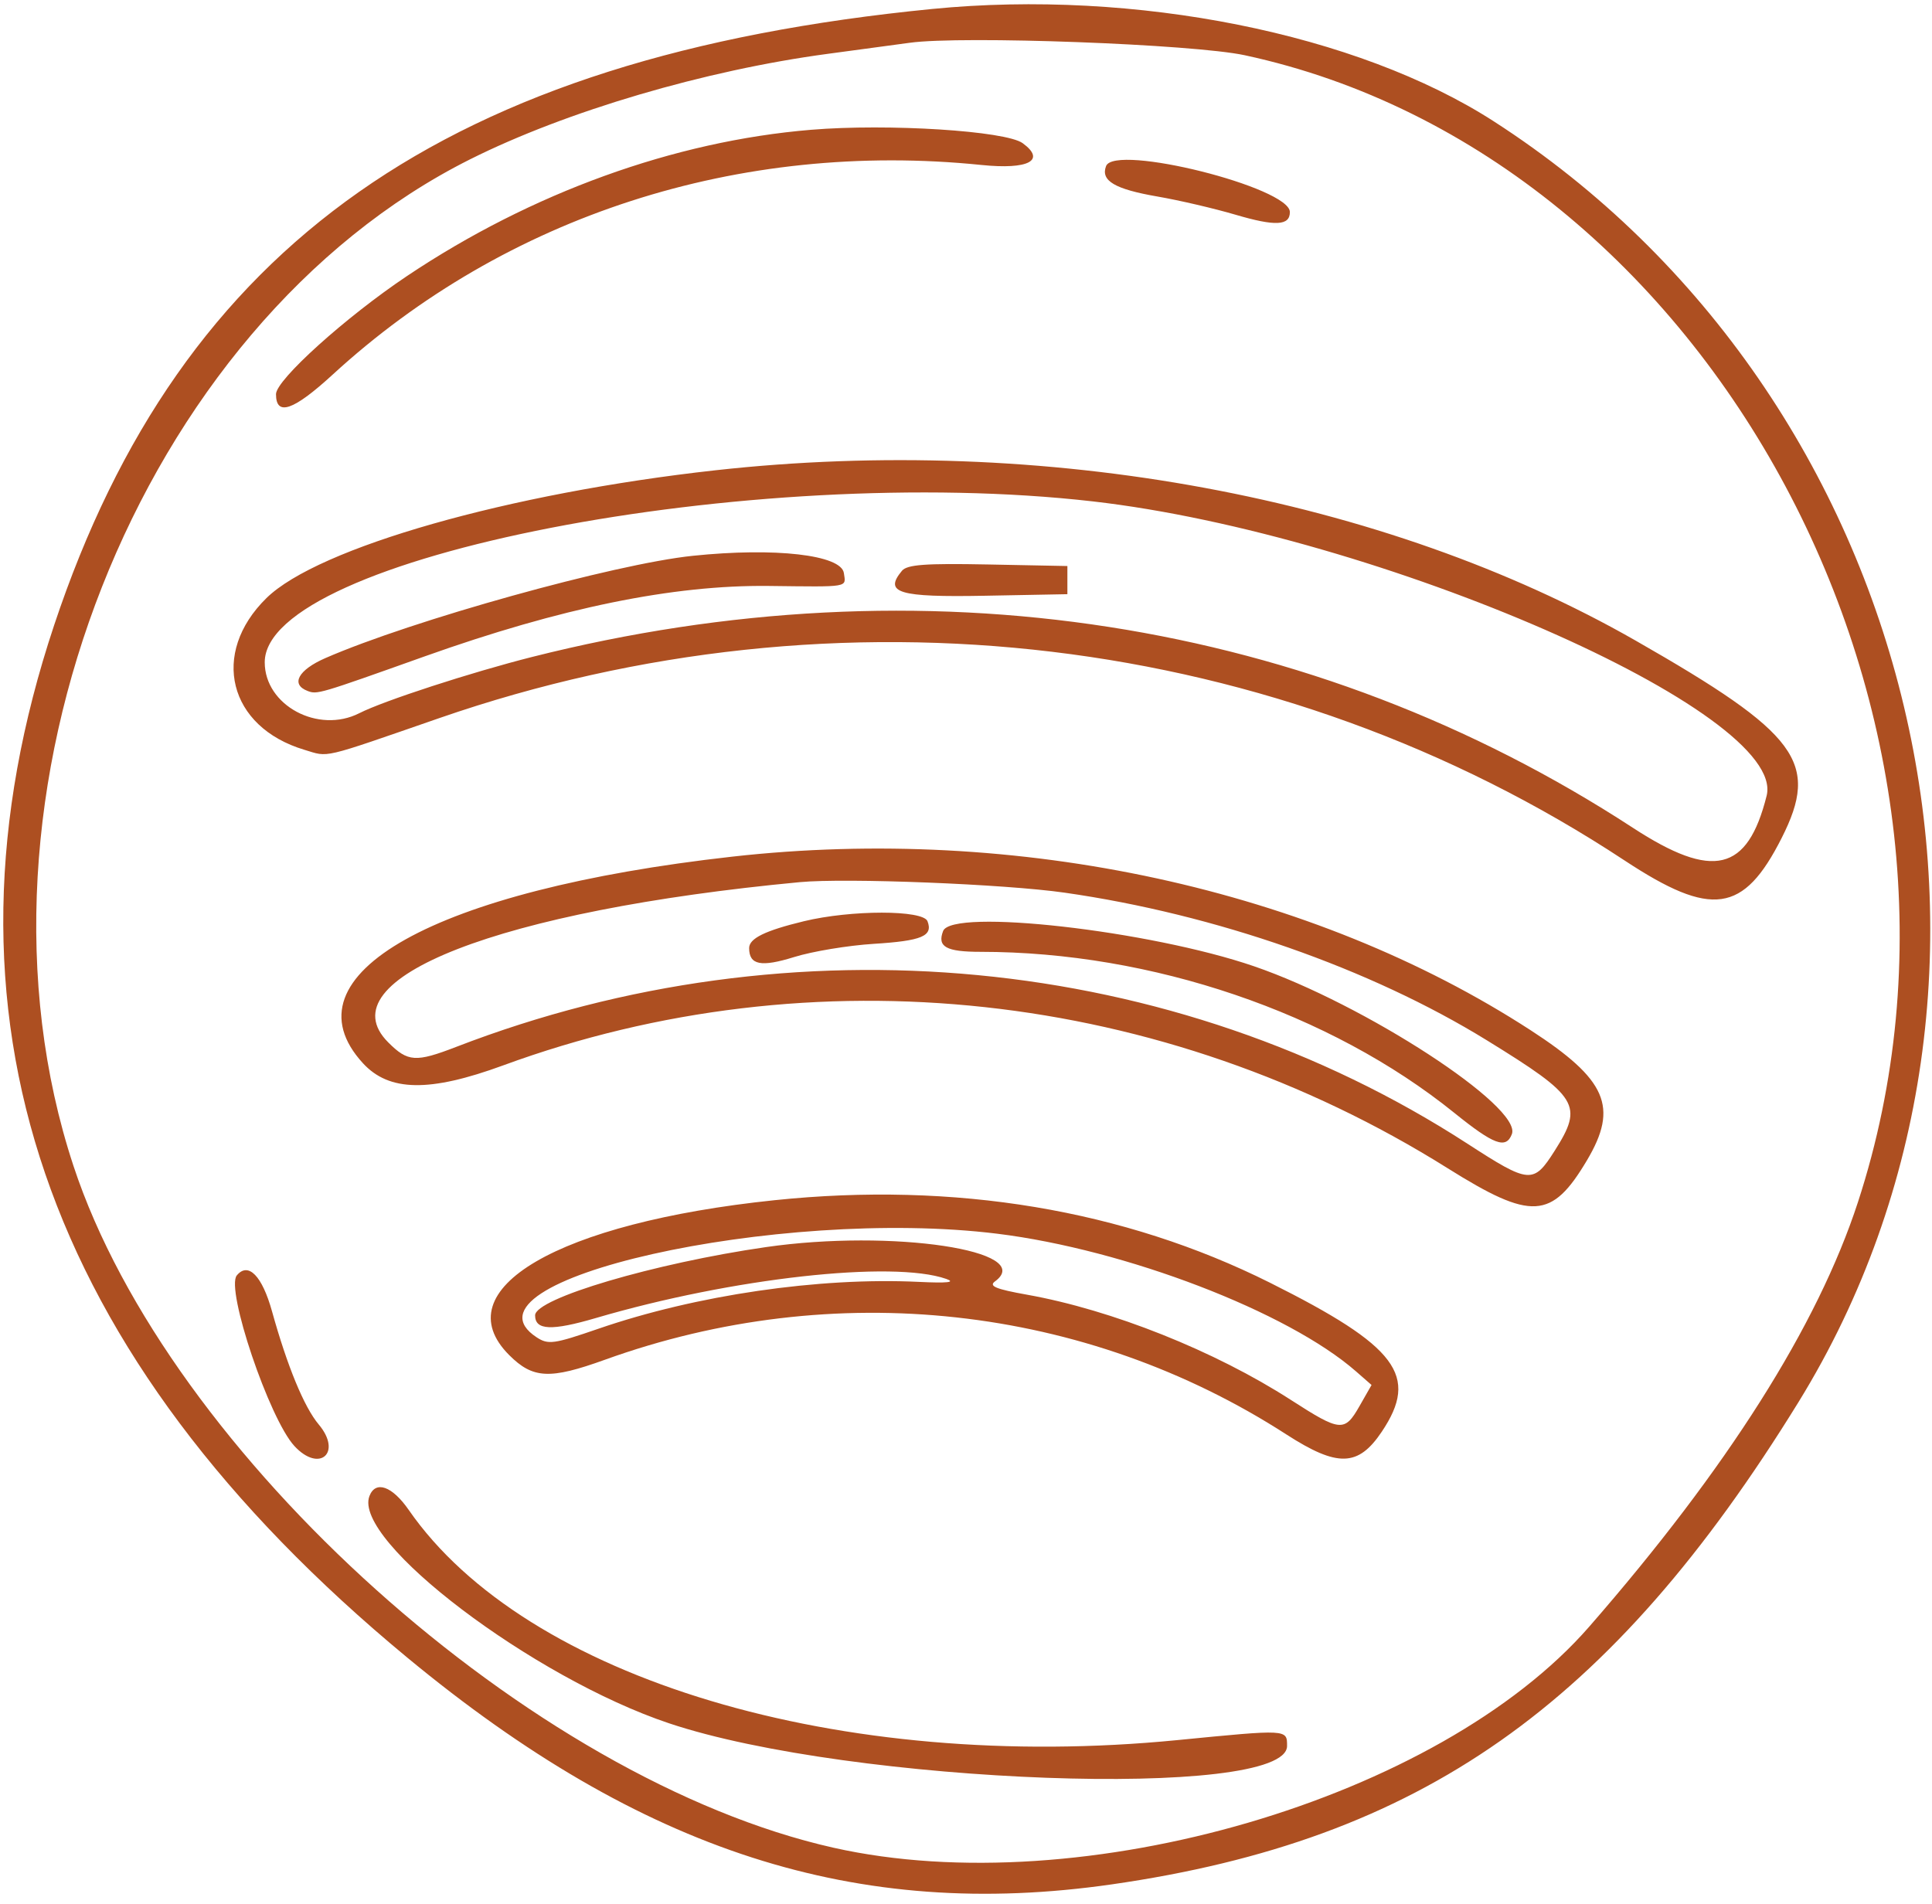 <svg id="svg" xmlns="http://www.w3.org/2000/svg" xmlns:xlink="http://www.w3.org/1999/xlink" width="400" height="394.169" viewBox="0, 0, 400,394.169"><g id="svgg"><path id="path0" d="M193.003 1.856 C 92.683 11.716,37.537 50.420,11.210 129.446 C -15.563 209.816,8.656 280.627,84.327 343.224 C 132.913 383.416,177.452 397.755,230.170 390.178 C 294.092 380.991,333.489 353.332,372.322 290.379 C 426.333 202.821,397.634 82.072,309.278 25.128 C 281.050 6.935,235.031 -2.275,193.003 1.856 M257.726 11.440 C 354.520 32.302,417.136 149.457,384.660 248.936 C 376.308 274.519,357.641 304.008,329.028 336.820 C 297.926 372.486,223.980 394.123,172.595 382.595 C 110.074 368.568,34.915 301.141,15.208 241.399 C -9.910 165.255,28.684 67.355,97.376 32.965 C 117.251 23.015,145.979 14.549,171.429 11.141 C 178.805 10.154,186.414 9.127,188.338 8.859 C 199.132 7.357,247.056 9.140,257.726 11.440 M167.930 26.873 C 139.569 29.222,110.036 39.907,84.303 57.128 C 71.581 65.643,57.143 78.660,57.143 81.617 C 57.143 86.267,60.750 85.022,68.869 77.572 C 104.735 44.657,153.074 29.039,203.224 34.161 C 212.947 35.154,216.611 33.212,211.739 29.650 C 208.243 27.093,183.897 25.550,167.930 26.873 M229.000 34.384 C 227.836 37.417,230.785 39.164,239.650 40.694 C 244.140 41.470,251.405 43.163,255.796 44.458 C 264.045 46.891,267.055 46.745,267.055 43.911 C 267.055 38.797,230.791 29.718,229.000 34.384 M148.105 97.377 C 105.399 102.111,65.820 113.382,55.156 123.849 C 43.487 135.301,47.302 150.544,63.016 155.252 C 68.196 156.804,66.132 157.289,90.962 148.687 C 173.730 120.011,264.699 130.932,336.314 178.143 C 354.378 190.052,360.980 189.118,368.863 173.537 C 376.791 157.867,372.411 151.942,338.635 132.638 C 286.507 102.845,216.188 89.831,148.105 97.377 M226.239 103.816 C 285.522 110.599,370.087 147.544,365.763 164.771 C 361.809 180.525,354.677 182.229,338.056 171.392 C 271.658 128.097,191.092 115.588,110.204 136.017 C 97.539 139.216,79.429 145.109,74.402 147.668 C 65.882 152.005,54.810 146.053,54.810 137.135 C 54.810 115.366,155.738 95.750,226.239 103.816 M143.440 115.083 C 127.179 116.772,85.289 128.438,67.347 136.273 C 61.749 138.718,60.127 141.702,63.660 143.058 C 65.673 143.830,65.884 143.768,87.837 135.940 C 116.153 125.844,139.340 121.095,159.184 121.327 C 176.069 121.525,175.146 121.683,174.717 118.666 C 174.178 114.884,160.473 113.314,143.440 115.083 M186.737 118.189 C 182.937 122.767,186.013 123.692,203.927 123.354 L 220.991 123.032 220.991 120.117 L 220.991 117.201 204.542 116.879 C 191.566 116.624,187.806 116.901,186.737 118.189 M151.603 177.376 C 89.918 184.289,58.422 201.898,75.128 220.134 C 80.554 226.057,88.933 226.191,104.178 220.597 C 168.404 197.033,240.717 204.906,299.708 241.886 C 317.082 252.777,321.272 252.537,328.576 240.233 C 335.125 229.203,332.672 223.550,316.895 213.314 C 271.733 184.014,210.729 170.750,151.603 177.376 M220.408 184.833 C 251.609 189.300,283.683 200.516,307.844 215.408 C 326.836 227.114,327.880 228.813,321.892 238.256 C 317.478 245.215,316.691 245.152,303.790 236.795 C 242.962 197.390,164.148 189.848,94.461 216.764 C 86.064 220.007,84.443 219.900,80.377 215.833 C 67.194 202.651,103.496 188.518,165.598 182.656 C 175.182 181.751,207.984 183.054,220.408 184.833 M166.427 190.751 C 158.382 192.700,155.102 194.310,155.102 196.309 C 155.102 199.817,157.550 200.303,164.431 198.161 C 168.186 196.992,175.582 195.765,180.866 195.434 C 190.870 194.808,193.209 193.826,192.028 190.749 C 191.120 188.382,176.203 188.383,166.427 190.751 M195.260 192.779 C 194.006 196.046,195.880 197.085,203.030 197.085 C 238.397 197.085,275.363 209.654,301.104 230.431 C 309.306 237.051,311.811 237.976,313.018 234.828 C 315.183 229.186,282.533 207.932,259.626 200.071 C 238.042 192.665,197.084 188.024,195.260 192.779 M160.350 248.513 C 115.522 253.186,91.848 267.008,105.423 280.583 C 110.328 285.489,113.833 285.661,125.211 281.557 C 172.689 264.431,224.625 270.116,266.314 297.003 C 276.927 303.848,281.207 303.727,286.087 296.443 C 293.853 284.848,289.313 278.793,262.974 265.616 C 232.702 250.473,197.626 244.627,160.350 248.513 M206.445 255.448 C 233.057 258.734,266.651 271.623,280.742 283.954 L 283.965 286.775 281.438 291.201 C 278.383 296.551,277.503 296.469,267.281 289.879 C 251.520 279.717,230.221 271.220,212.635 268.078 C 206.172 266.924,204.667 266.302,205.993 265.332 C 214.708 258.960,184.684 254.454,158.601 258.220 C 135.470 261.559,110.787 268.857,110.787 272.355 C 110.787 275.455,114.206 275.602,123.405 272.899 C 151.547 264.631,184.834 260.919,195.918 264.814 C 197.928 265.520,196.153 265.709,190.209 265.424 C 169.566 264.433,144.112 268.159,123.883 275.131 C 114.640 278.317,113.505 278.474,111.097 276.896 C 93.178 265.155,161.180 249.858,206.445 255.448 M49.028 264.082 C 46.676 266.916,55.741 293.771,60.956 299.417 C 66.145 305.033,70.911 300.799,65.987 294.947 C 62.977 291.370,59.484 282.910,56.320 271.529 C 54.272 264.161,51.398 261.226,49.028 264.082 M76.487 309.775 C 72.938 319.023,110.362 347.403,138.529 356.826 C 176.203 369.429,266.472 372.738,266.472 361.516 C 266.472 358.049,266.647 358.058,243.763 360.304 C 173.984 367.150,108.884 347.653,84.621 312.641 C 81.192 307.694,77.751 306.481,76.487 309.775 " stroke="none" fill="#ad4f21" fill-rule="evenodd"></path></g></svg>